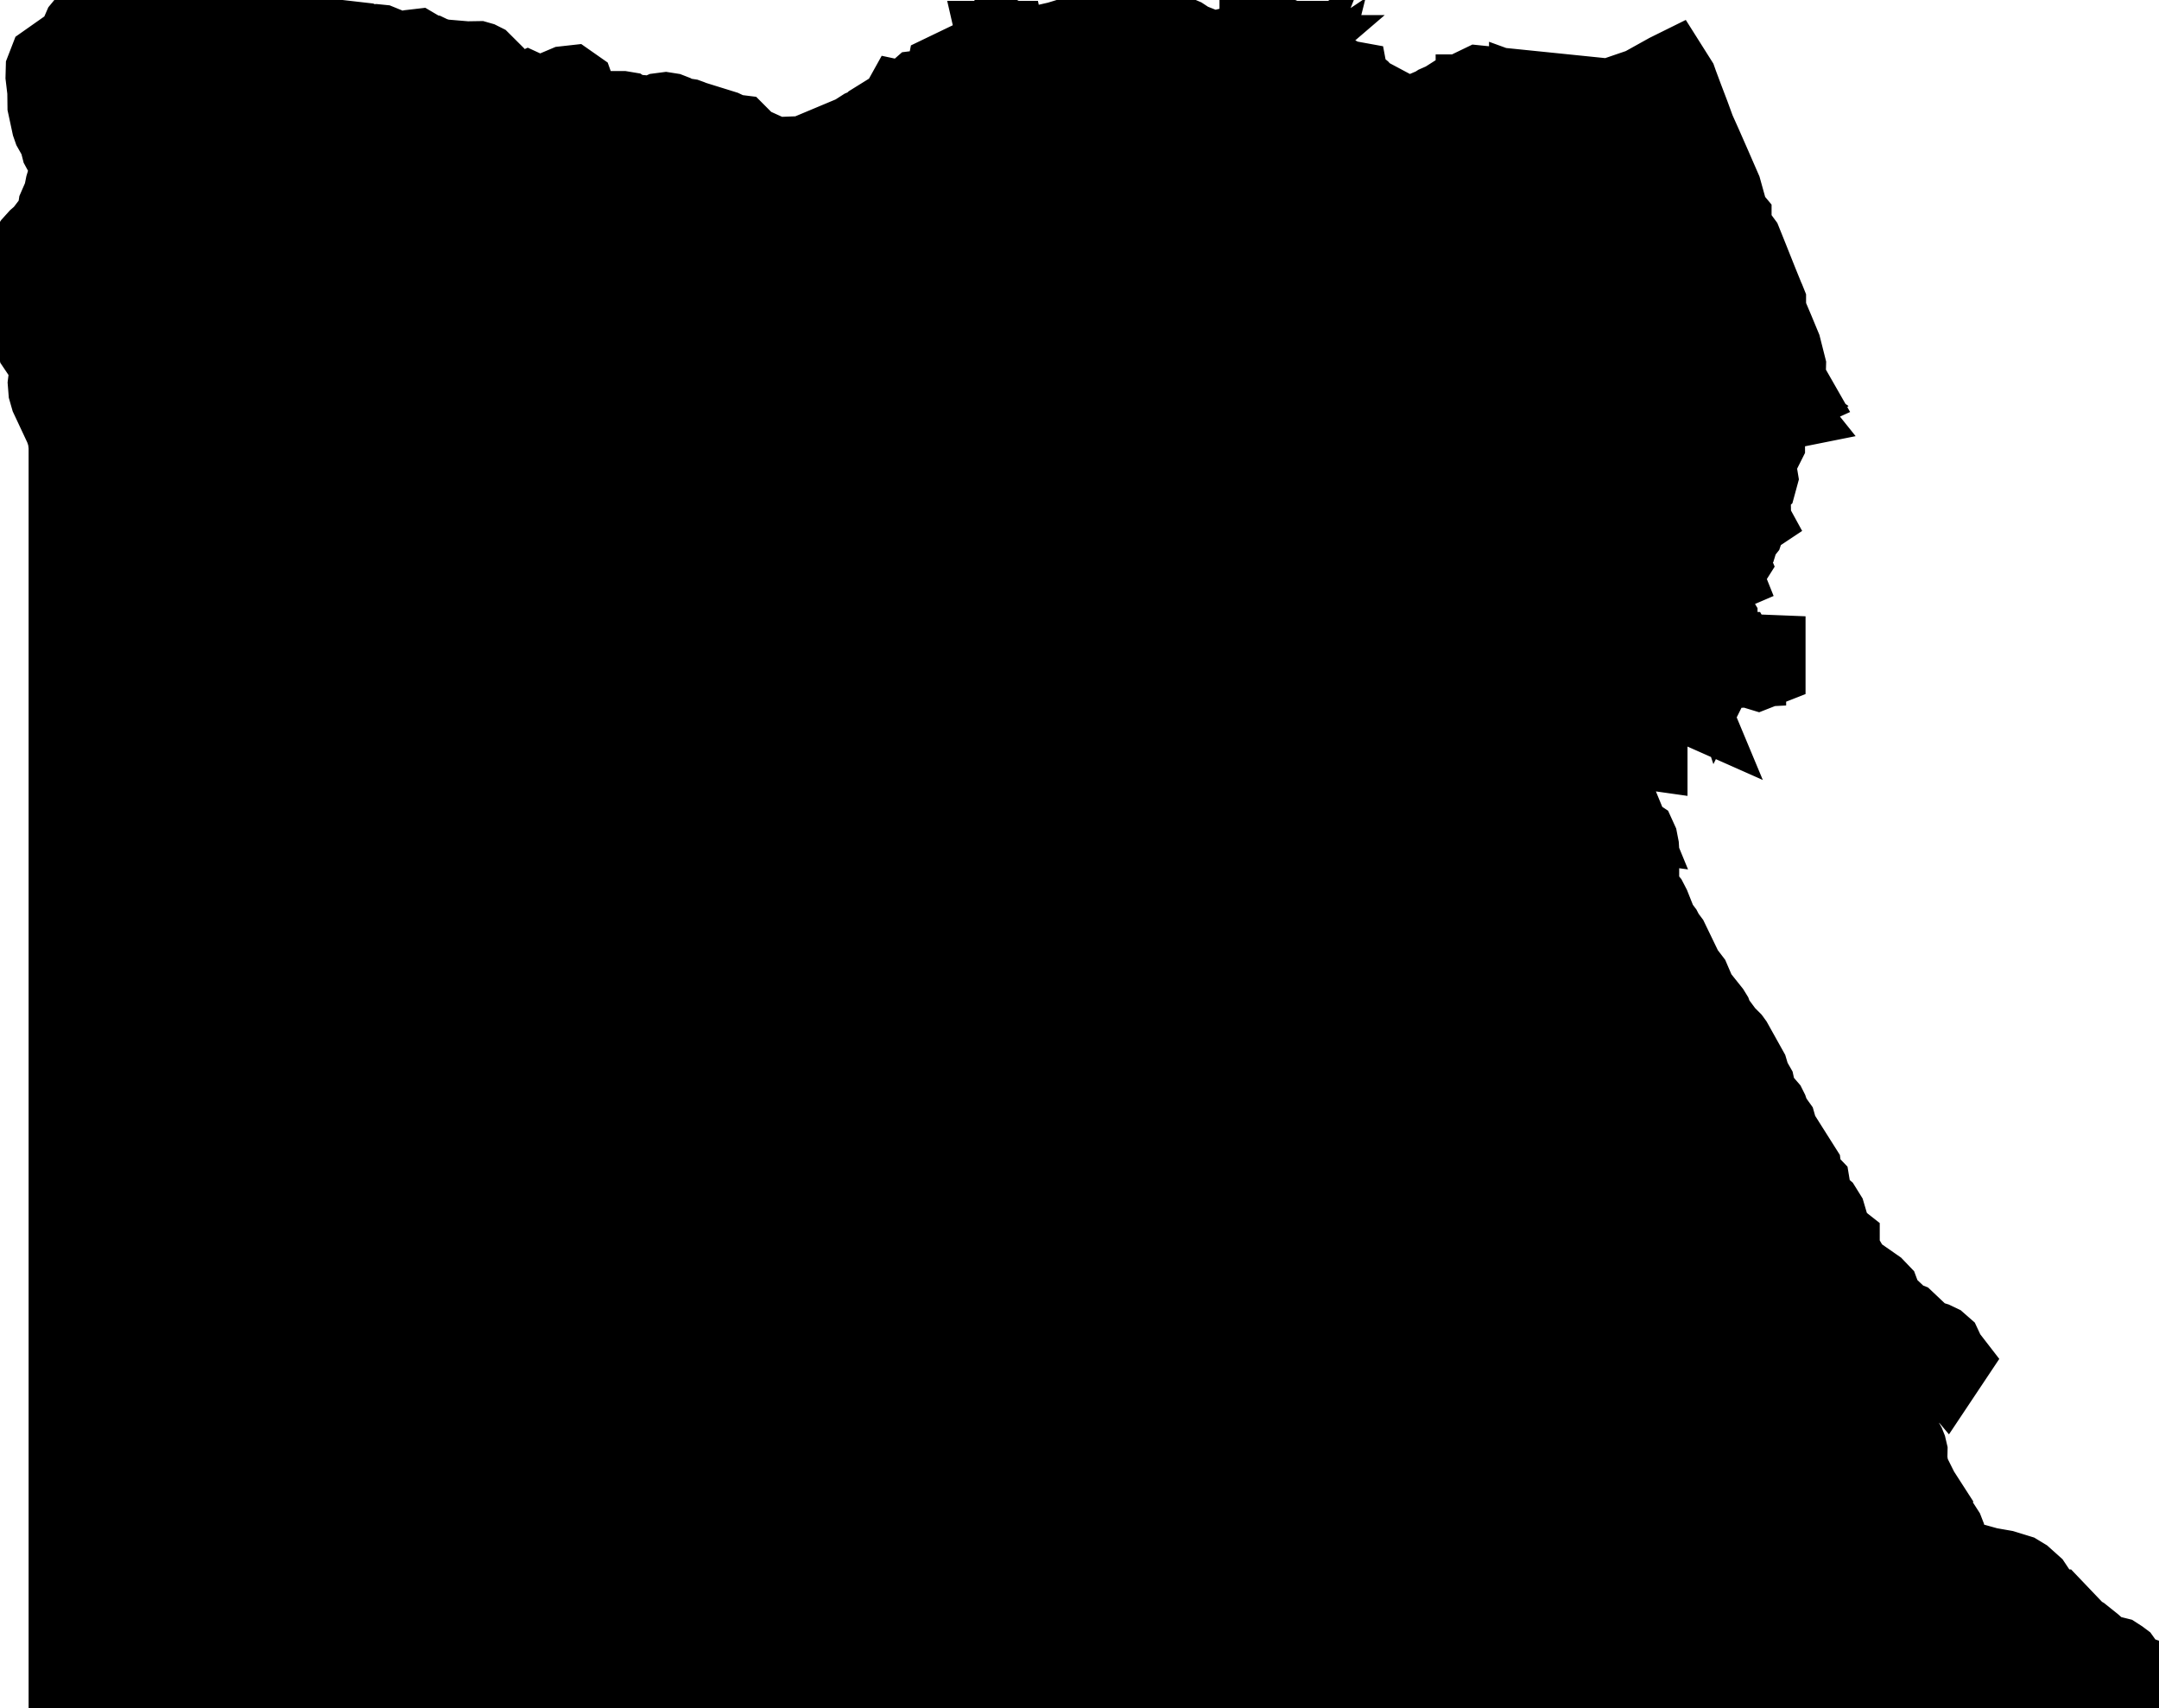 <svg xmlns="http://www.w3.org/2000/svg" viewBox="0 0 12.455 9.855"><path d="M9.682 0.542 L9.692 0.569 L9.732 0.674 L9.763 0.759 L9.802 0.846 L9.853 0.962 L9.914 1.102 L9.936 1.181 L9.938 1.223 L9.944 1.24 L9.96 1.259 L9.97 1.271 L9.97 1.285 L9.96 1.314 L9.959 1.332 L9.961 1.343 L9.968 1.353 L10.022 1.394 L10.033 1.409 L10.066 1.491 L10.125 1.639 L10.164 1.735 L10.167 1.741 L10.169 1.746 L10.169 1.752 L10.169 1.759 L10.175 1.813 L10.219 1.917 L10.258 2.011 L10.284 2.114 L10.282 2.183 L10.289 2.207 L10.312 2.249 L10.32 2.263 L10.309 2.268 L10.301 2.274 L10.293 2.281 L10.286 2.29 L10.281 2.302 L10.278 2.312 L10.272 2.32 L10.259 2.324 L10.263 2.325 L10.265 2.325 L10.267 2.327 L10.267 2.332 L10.258 2.336 L10.251 2.341 L10.249 2.347 L10.253 2.352 L10.243 2.354 L10.239 2.357 L10.24 2.361 L10.246 2.365 L10.234 2.375 L10.211 2.407 L10.206 2.411 L10.196 2.416 L10.191 2.42 L10.187 2.426 L10.184 2.432 L10.179 2.437 L10.17 2.442 L10.17 2.448 L10.179 2.462 L10.176 2.476 L10.168 2.49 L10.163 2.503 L10.163 2.554 L10.157 2.566 L10.146 2.576 L10.134 2.583 L10.129 2.589 L10.128 2.603 L10.124 2.619 L10.118 2.634 L10.108 2.647 L10.111 2.658 L10.108 2.719 L10.11 2.728 L10.12 2.741 L10.122 2.753 L10.119 2.764 L10.112 2.77 L10.103 2.773 L10.081 2.786 L10.077 2.791 L10.074 2.804 L10.075 2.81 L10.08 2.831 L10.081 2.89 L10.054 2.907 L10.054 2.914 L10.057 2.923 L10.06 2.936 L10.06 2.951 L10.054 2.963 L10.058 2.966 L10.061 2.971 L10.067 2.982 L10.058 2.988 L10.057 2.993 L10.059 2.999 L10.06 3.007 L10.058 3.017 L10.054 3.024 L10.049 3.029 L10.047 3.034 L10.041 3.052 L10.018 3.081 L10.004 3.127 L9.964 3.18 L9.951 3.209 L9.95 3.212 L9.95 3.214 L9.949 3.216 L9.944 3.215 L9.957 3.246 L9.945 3.265 L9.923 3.28 L9.903 3.298 L9.906 3.3 L9.907 3.3 L9.909 3.305 L9.895 3.311 L9.888 3.324 L9.879 3.369 L9.875 3.38 L9.863 3.396 L9.861 3.397 L9.858 3.408 L9.844 3.433 L9.841 3.445 L9.842 3.462 L9.844 3.475 L9.849 3.486 L9.854 3.497 L9.854 3.503 L9.847 3.52 L9.855 3.535 L9.868 3.549 L9.877 3.565 L9.886 3.573 L9.889 3.578 L9.889 3.586 L9.886 3.59 L9.884 3.593 L9.882 3.596 L9.882 3.608 L9.872 3.644 L9.861 3.672 L9.878 3.7 L9.861 3.77 L9.869 3.778 L9.843 3.781 L9.834 3.784 L9.831 3.79 L9.828 3.799 L9.824 3.808 L9.811 3.815 L9.805 3.829 L9.796 3.833 L9.789 3.834 L9.775 3.838 L9.765 3.839 L9.767 3.843 L9.767 3.844 L9.768 3.844 L9.772 3.846 L9.765 3.862 L9.755 3.892 L9.745 3.901 L9.738 3.901 L9.735 3.896 L9.727 3.893 L9.72 3.889 L9.713 3.895 L9.706 3.917 L9.697 3.928 L9.706 3.941 L9.693 3.951 L9.673 3.959 L9.66 3.962 L9.651 3.961 L9.648 3.962 L9.652 3.977 L9.655 3.983 L9.691 3.984 L9.691 3.99 L9.684 3.99 L9.684 3.997 L9.689 4.001 L9.692 4.005 L9.697 4.017 L9.688 4.013 L9.684 4.01 L9.685 4.014 L9.685 4.016 L9.686 4.017 L9.691 4.017 L9.691 4.025 L9.684 4.025 L9.679 4.016 L9.661 3.995 L9.642 3.977 L9.634 3.971 L9.624 3.966 L9.609 3.962 L9.512 3.952 L9.488 3.939 L9.421 3.866 L9.416 3.863 L9.408 3.864 L9.351 3.817 L9.338 3.811 L9.325 3.811 L9.313 3.818 L9.299 3.792 L9.293 3.798 L9.284 3.788 L9.249 3.762 L9.241 3.759 L9.238 3.757 L9.234 3.753 L9.231 3.744 L9.227 3.74 L9.221 3.735 L9.213 3.732 L9.197 3.729 L9.198 3.704 L9.15 3.678 L9.149 3.66 L9.135 3.649 L9.118 3.629 L9.106 3.607 L9.108 3.593 L9.104 3.589 L9.099 3.587 L9.096 3.584 L9.094 3.578 L9.088 3.578 L9.088 3.586 L9.08 3.586 L9.077 3.581 L9.069 3.572 L9.067 3.569 L9.052 3.52 L9.047 3.512 L9.039 3.517 L9.032 3.503 L9.008 3.472 L8.998 3.456 L8.868 3.387 L8.861 3.376 L8.857 3.375 L8.834 3.339 L8.815 3.323 L8.803 3.311 L8.803 3.305 L8.739 3.263 L8.729 3.254 L8.724 3.246 L8.721 3.238 L8.713 3.226 L8.702 3.214 L8.69 3.209 L8.696 3.202 L8.696 3.209 L8.704 3.209 L8.697 3.176 L8.68 3.174 L8.671 3.187 L8.69 3.202 L8.673 3.197 L8.662 3.184 L8.657 3.165 L8.653 3.125 L8.646 3.108 L8.629 3.078 L8.639 3.058 L8.652 3.012 L8.662 2.989 L8.65 2.976 L8.644 2.968 L8.639 2.948 L8.631 2.943 L8.622 2.94 L8.615 2.935 L8.608 2.916 L8.605 2.872 L8.601 2.859 L8.601 2.853 L8.61 2.843 L8.611 2.835 L8.607 2.812 L8.605 2.806 L8.601 2.792 L8.6 2.777 L8.604 2.77 L8.612 2.764 L8.605 2.75 L8.593 2.739 L8.587 2.74 L8.585 2.729 L8.579 2.721 L8.57 2.718 L8.56 2.722 L8.55 2.71 L8.523 2.697 L8.512 2.688 L8.5 2.663 L8.498 2.657 L8.495 2.652 L8.48 2.642 L8.477 2.637 L8.474 2.635 L8.457 2.612 L8.454 2.611 L8.446 2.607 L8.443 2.606 L8.441 2.603 L8.439 2.595 L8.437 2.592 L8.392 2.551 L8.376 2.546 L8.354 2.536 L8.332 2.522 L8.319 2.51 L8.314 2.494 L8.309 2.474 L8.302 2.456 L8.289 2.448 L8.28 2.445 L8.273 2.437 L8.253 2.394 L8.251 2.393 L8.255 2.356 L8.251 2.339 L8.224 2.328 L8.175 2.297 L8.183 2.297 L8.179 2.29 L8.175 2.286 L8.169 2.285 L8.162 2.283 L8.165 2.281 L8.167 2.279 L8.169 2.276 L8.168 2.269 L8.162 2.269 L8.158 2.278 L8.155 2.286 L8.157 2.292 L8.162 2.297 L8.149 2.297 L8.156 2.26 L8.158 2.214 L8.146 2.173 L8.115 2.153 L8.115 2.147 L8.121 2.135 L8.12 2.121 L8.116 2.106 L8.115 2.092 L8.117 2.077 L8.126 2.057 L8.128 2.047 L8.127 2.03 L8.124 2.019 L8.121 2.011 L8.115 2.002 L8.09 1.976 L8.087 1.965 L8.082 1.958 L8.059 1.938 L8.038 1.929 L8.043 1.919 L8.054 1.91 L8.059 1.907 L8.059 1.879 L8.046 1.859 L8.005 1.824 L8.014 1.819 L8.018 1.814 L8.017 1.81 L8.012 1.804 L8.017 1.802 L8.019 1.801 L8.017 1.799 L8.012 1.797 L8.008 1.791 L8.003 1.786 L7.997 1.781 L7.995 1.777 L7.997 1.774 L8 1.772 L8.004 1.77 L8.012 1.77 L8.012 1.763 L8.009 1.756 L8.009 1.75 L8.012 1.742 L8.005 1.742 L7.992 1.766 L7.991 1.777 L7.994 1.785 L7.999 1.79 L8.004 1.797 L8.005 1.811 L7.998 1.811 L7.996 1.798 L7.988 1.791 L7.977 1.791 L7.964 1.797 L7.947 1.792 L7.928 1.802 L7.911 1.821 L7.902 1.838 L7.901 1.856 L7.907 1.871 L7.921 1.882 L7.943 1.886 L7.925 1.899 L7.842 2.001 L7.837 2.009 L7.827 2.019 L7.798 2.065 L7.792 2.081 L7.791 2.123 L7.785 2.139 L7.771 2.153 L7.771 2.161 L7.782 2.168 L7.793 2.182 L7.802 2.196 L7.811 2.217 L7.821 2.227 L7.872 2.256 L7.885 2.266 L7.931 2.313 L7.962 2.329 L7.991 2.355 L8.015 2.384 L8.025 2.404 L8.029 2.428 L8.039 2.461 L8.052 2.492 L8.066 2.51 L8.066 2.516 L8.062 2.534 L8.09 2.632 L8.093 2.642 L8.093 2.664 L8.088 2.672 L8.078 2.68 L8.073 2.692 L8.062 2.696 L8.058 2.705 L8.066 2.716 L8.061 2.745 L8.059 2.78 L8.066 2.791 L8.097 2.819 L8.107 2.832 L8.11 2.842 L8.111 2.862 L8.115 2.873 L8.137 2.894 L8.141 2.897 L8.183 2.948 L8.218 2.954 L8.241 2.975 L8.254 3.005 L8.299 3.154 L8.303 3.174 L8.313 3.178 L8.361 3.202 L8.385 3.222 L8.397 3.235 L8.407 3.253 L8.416 3.257 L8.428 3.259 L8.437 3.264 L8.44 3.27 L8.447 3.29 L8.476 3.339 L8.485 3.346 L8.485 3.351 L8.483 3.352 L8.48 3.352 L8.477 3.352 L8.521 3.385 L8.54 3.406 L8.539 3.427 L8.547 3.433 L8.554 3.444 L8.558 3.457 L8.56 3.466 L8.564 3.469 L8.587 3.497 L8.634 3.542 L8.646 3.563 L8.656 3.568 L8.667 3.573 L8.676 3.578 L8.681 3.592 L8.68 3.603 L8.683 3.61 L8.7 3.613 L8.717 3.621 L8.75 3.657 L8.772 3.668 L8.771 3.674 L8.772 3.682 L8.772 3.688 L8.77 3.696 L8.777 3.702 L8.789 3.705 L8.8 3.702 L8.808 3.717 L8.83 3.726 L8.876 3.737 L8.946 3.794 L8.969 3.837 L8.981 3.846 L8.988 3.857 L9.01 3.903 L9.012 3.915 L9.012 3.921 L9.017 3.929 L9.021 3.948 L9.026 3.956 L9.026 3.962 L9.019 3.962 L9.005 3.962 L8.994 3.94 L8.97 3.927 L8.944 3.918 L8.923 3.907 L8.916 3.907 L8.91 3.921 L8.907 3.93 L8.909 3.937 L8.916 3.948 L8.935 3.966 L8.945 3.978 L8.95 3.993 L8.956 4.001 L8.971 3.997 L8.985 3.991 L8.992 3.993 L8.99 4.007 L8.986 4.021 L8.98 4.035 L8.971 4.045 L8.975 4.049 L8.98 4.055 L8.984 4.058 L9.002 4.07 L9.009 4.072 L9.012 4.076 L9.021 4.094 L9.026 4.1 L9.026 4.106 L9.015 4.099 L8.992 4.072 L8.984 4.072 L8.984 4.079 L8.988 4.084 L8.992 4.093 L8.984 4.093 L8.978 4.074 L8.96 4.076 L8.941 4.089 L8.93 4.106 L8.953 4.117 L8.97 4.137 L8.998 4.182 L8.995 4.188 L8.992 4.196 L8.991 4.206 L8.992 4.216 L9.008 4.227 L9.052 4.245 L9.067 4.257 L9.07 4.266 L9.071 4.288 L9.074 4.298 L9.081 4.307 L9.098 4.323 L9.105 4.333 L9.111 4.353 L9.119 4.397 L9.125 4.411 L9.159 4.439 L9.197 4.463 L9.239 4.481 L9.259 4.493 L9.272 4.511 L9.274 4.521 L9.272 4.559 L9.27 4.562 L9.261 4.569 L9.258 4.573 L9.259 4.578 L9.264 4.587 L9.265 4.593 L9.266 4.615 L9.271 4.632 L9.281 4.646 L9.3 4.658 L9.317 4.672 L9.335 4.694 L9.342 4.711 L9.327 4.709 L9.328 4.725 L9.335 4.739 L9.355 4.764 L9.363 4.779 L9.376 4.809 L9.385 4.822 L9.398 4.831 L9.413 4.838 L9.425 4.846 L9.43 4.857 L9.436 4.888 L9.437 4.904 L9.43 4.915 L9.413 4.916 L9.403 4.907 L9.393 4.903 L9.382 4.922 L9.38 4.935 L9.38 4.953 L9.382 4.971 L9.385 4.984 L9.386 5.01 L9.366 5.07 L9.375 5.1 L9.389 5.11 L9.422 5.119 L9.437 5.127 L9.448 5.141 L9.458 5.172 L9.49 5.211 L9.504 5.238 L9.539 5.326 L9.553 5.353 L9.574 5.381 L9.587 5.406 L9.611 5.438 L9.696 5.614 L9.735 5.665 L9.772 5.751 L9.851 5.85 L9.859 5.863 L9.869 5.891 L9.936 5.981 L9.972 6.017 L9.98 6.028 L10.067 6.184 L10.081 6.231 L10.105 6.273 L10.116 6.324 L10.134 6.352 L10.177 6.402 L10.183 6.414 L10.193 6.443 L10.199 6.457 L10.229 6.499 L10.241 6.541 L10.287 6.614 L10.373 6.75 L10.377 6.782 L10.387 6.809 L10.404 6.827 L10.424 6.848 L10.427 6.866 L10.428 6.904 L10.43 6.923 L10.436 6.937 L10.444 6.949 L10.456 6.958 L10.471 6.967 L10.497 6.989 L10.515 7.018 L10.538 7.096 L10.543 7.109 L10.561 7.135 L10.58 7.167 L10.594 7.178 L10.594 7.195 L10.578 7.225 L10.578 7.253 L10.619 7.267 L10.669 7.353 L10.804 7.447 L10.826 7.47 L10.862 7.567 L10.89 7.594 L10.928 7.644 L10.944 7.642 L10.937 7.628 L10.928 7.614 L10.938 7.613 L10.958 7.632 L10.986 7.643 L11.022 7.677 L11.036 7.705 L11.039 7.734 L11.069 7.751 L11.101 7.746 L11.125 7.752 L11.151 7.76 L11.172 7.77 L11.188 7.784 L11.209 7.829 L11.226 7.851 L11.22 7.86 L11.204 7.841 L11.184 7.821 L11.17 7.82 L11.133 7.835 L11.118 7.842 L11.098 7.834 L11.08 7.828 L11.061 7.824 L11.047 7.826 L11.032 7.824 L11.014 7.817 L11.007 7.808 L10.996 7.796 L10.985 7.793 L10.984 7.788 L10.969 7.781 L10.948 7.776 L10.939 7.782 L10.925 7.806 L10.918 7.835 L10.924 7.883 L10.915 7.925 L10.909 7.955 L10.917 7.981 L10.935 7.984 L10.944 7.997 L10.943 8.011 L10.94 8.019 L10.941 8.035 L10.942 8.047 L10.944 8.069 L10.939 8.111 L10.937 8.197 L10.935 8.213 L10.925 8.241 L10.923 8.256 L10.927 8.271 L10.936 8.286 L10.958 8.314 L10.975 8.344 L10.981 8.359 L10.985 8.376 L10.984 8.423 L10.992 8.471 L11.001 8.508 L11.008 8.541 L11.055 8.614 L10.863 8.775 L10.646 8.967 L10.78 8.851 L10.92 8.73 L11.055 8.614 L11.069 8.642 L11.088 8.679 L11.102 8.77 L11.109 8.786 L11.129 8.821 L11.171 8.869 L11.197 8.883 L11.185 8.867 L11.157 8.821 L11.177 8.822 L11.189 8.831 L11.198 8.845 L11.205 8.863 L11.216 8.912 L11.219 8.92 L11.235 8.931 L11.243 8.942 L11.25 8.954 L11.263 8.968 L11.281 8.99 L11.32 9.017 L11.356 9.031 L11.374 9.036 L11.377 9.04 L11.39 9.049 L11.403 9.055 L11.418 9.059 L11.474 9.063 L11.554 9.077 L11.632 9.101 L11.66 9.118 L11.708 9.161 L11.724 9.185 L11.73 9.231 L11.747 9.261 L11.777 9.286 L11.808 9.308 L11.824 9.314 L11.839 9.32 L11.835 9.305 L11.841 9.305 L11.862 9.327 L11.857 9.355 L11.874 9.397 L11.941 9.425 L11.974 9.443 L11.997 9.456 L12.057 9.504 L12.147 9.584 L12.167 9.593 L12.181 9.592 L12.185 9.586 L12.187 9.58 L12.191 9.576 L12.199 9.578 L12.216 9.589 L12.224 9.595 L12.229 9.602 L12.243 9.632 L12.252 9.644 L12.267 9.657 L12.306 9.679 L12.329 9.687 L12.333 9.723 L12.332 9.736 L12.326 9.746 L12.318 9.756 L12.317 9.757 L12.084 9.757 L11.851 9.757 L11.618 9.757 L11.386 9.757 L11.153 9.757 L10.92 9.758 L10.688 9.758 L10.455 9.758 L10.222 9.758 L9.99 9.758 L9.757 9.758 L9.524 9.758 L9.518 9.758 L9.51 9.758 L9.291 9.758 L9.059 9.758 L8.826 9.758 L8.615 9.758 L8.594 9.758 L8.592 9.758 L8.491 9.758 L8.389 9.758 L8.286 9.758 L8.184 9.758 L8.082 9.758 L7.979 9.758 L7.958 9.758 L7.877 9.758 L7.775 9.758 L7.672 9.758 L7.57 9.758 L7.467 9.758 L7.365 9.758 L7.263 9.758 L7.16 9.758 L7.058 9.758 L6.956 9.758 L6.928 9.758 L6.869 9.758 L6.901 9.669 L6.924 9.605 L6.926 9.58 L6.917 9.558 L6.895 9.538 L6.876 9.529 L6.857 9.526 L6.838 9.529 L6.819 9.539 L6.793 9.565 L6.748 9.651 L6.745 9.657 L6.695 9.751 L6.682 9.759 L6.644 9.759 L6.547 9.759 L6.449 9.759 L6.352 9.759 L6.254 9.759 L6.157 9.759 L6.06 9.759 L5.963 9.759 L5.865 9.759 L5.768 9.759 L5.671 9.759 L5.573 9.759 L5.476 9.759 L5.379 9.759 L5.281 9.759 L5.184 9.758 L5.087 9.758 L4.989 9.758 L4.892 9.758 L4.795 9.758 L4.697 9.758 L4.6 9.758 L4.503 9.758 L4.405 9.758 L4.308 9.758 L4.211 9.758 L4.113 9.758 L4.016 9.758 L3.919 9.758 L3.821 9.758 L3.724 9.758 L3.627 9.758 L3.529 9.758 L3.432 9.758 L3.335 9.758 L3.237 9.758 L3.14 9.758 L3.043 9.758 L2.945 9.758 L2.848 9.758 L2.751 9.758 L2.653 9.758 L2.556 9.758 L2.459 9.758 L2.362 9.758 L2.264 9.758 L2.167 9.758 L2.07 9.758 L1.972 9.758 L1.875 9.758 L1.778 9.758 L1.68 9.758 L1.583 9.758 L1.486 9.758 L1.388 9.758 L1.291 9.758 L1.194 9.758 L1.096 9.758 L0.999 9.758 L0.902 9.758 L0.804 9.758 L0.707 9.758 L0.61 9.758 L0.512 9.758 L0.415 9.758 L0.415 9.466 L0.415 9.174 L0.415 8.882 L0.415 8.59 L0.415 8.299 L0.415 8.007 L0.415 7.715 L0.415 7.423 L0.415 7.131 L0.415 6.84 L0.415 6.548 L0.415 6.256 L0.415 5.964 L0.415 5.672 L0.415 5.38 L0.415 5.089 L0.415 4.893 L0.415 4.704 L0.415 4.615 L0.415 4.278 L0.415 4.125 L0.415 4.087 L0.415 3.735 L0.415 3.656 L0.415 3.262 L0.415 2.863 L0.415 2.695 L0.415 2.572 L0.408 2.514 L0.39 2.46 L0.308 2.285 L0.298 2.25 L0.295 2.212 L0.304 2.139 L0.304 2.115 L0.29 2.074 L0.239 1.998 L0.232 1.957 L0.249 1.905 L0.25 1.885 L0.245 1.862 L0.159 1.675 L0.131 1.63 L0.122 1.609 L0.122 1.57 L0.138 1.535 L0.18 1.47 L0.197 1.436 L0.206 1.422 L0.233 1.392 L0.263 1.366 L0.322 1.289 L0.341 1.254 L0.351 1.221 L0.354 1.201 L0.384 1.132 L0.395 1.077 L0.407 1.037 L0.422 1.003 L0.429 0.968 L0.415 0.928 L0.371 0.847 L0.358 0.796 L0.323 0.734 L0.316 0.714 L0.293 0.607 L0.292 0.525 L0.282 0.441 L0.283 0.404 L0.295 0.373 L0.457 0.259 L0.494 0.174 L0.522 0.14 L0.585 0.097 L0.583 0.104 L0.596 0.17 L0.607 0.202 L0.625 0.222 L0.646 0.227 L0.697 0.229 L0.736 0.247 L0.757 0.247 L0.802 0.241 L0.812 0.243 L0.823 0.248 L0.836 0.25 L0.854 0.241 L0.879 0.235 L0.908 0.233 L1.07 0.192 L1.258 0.138 L1.303 0.132 L1.401 0.136 L1.796 0.231 L2.084 0.264 L2.101 0.272 L2.117 0.277 L2.167 0.274 L2.187 0.276 L2.258 0.305 L2.299 0.316 L2.345 0.317 L2.382 0.305 L2.399 0.303 L2.416 0.313 L2.43 0.324 L2.44 0.328 L2.45 0.329 L2.461 0.331 L2.488 0.344 L2.551 0.363 L2.619 0.369 L2.644 0.375 L2.66 0.385 L2.666 0.381 L2.676 0.376 L2.68 0.372 L2.692 0.373 L2.754 0.372 L2.761 0.374 L2.769 0.378 L2.776 0.385 L2.776 0.388 L2.774 0.392 L2.776 0.399 L2.784 0.412 L2.788 0.417 L2.793 0.42 L2.796 0.423 L2.798 0.438 L2.8 0.443 L2.807 0.455 L2.817 0.485 L2.827 0.498 L2.851 0.516 L2.88 0.53 L2.912 0.539 L2.974 0.547 L2.999 0.556 L3.022 0.56 L3.044 0.55 L3.094 0.573 L3.153 0.564 L3.269 0.515 L3.287 0.513 L3.297 0.52 L3.302 0.534 L3.304 0.553 L3.306 0.562 L3.324 0.598 L3.328 0.63 L3.331 0.639 L3.361 0.654 L3.409 0.66 L3.588 0.66 L3.6 0.662 L3.609 0.668 L3.617 0.675 L3.625 0.68 L3.638 0.683 L3.667 0.68 L3.69 0.682 L3.733 0.691 L3.752 0.693 L3.772 0.689 L3.816 0.67 L3.839 0.667 L3.858 0.67 L3.876 0.677 L3.892 0.686 L3.904 0.697 L3.912 0.701 L3.948 0.701 L3.961 0.703 L3.972 0.707 L3.989 0.714 L4.166 0.769 L4.202 0.786 L4.222 0.793 L4.246 0.796 L4.252 0.802 L4.259 0.829 L4.263 0.838 L4.269 0.842 L4.288 0.847 L4.462 0.926 L4.623 0.92 L4.653 0.915 L4.789 0.858 L4.937 0.796 L4.99 0.762 L5.032 0.744 L5.038 0.741 L5.045 0.731 L5.052 0.724 L5.2 0.632 L5.215 0.605 L5.243 0.611 L5.272 0.599 L5.318 0.564 L5.309 0.552 L5.306 0.553 L5.297 0.557 L5.303 0.547 L5.311 0.54 L5.319 0.539 L5.325 0.55 L5.332 0.55 L5.343 0.539 L5.39 0.503 L5.404 0.495 L5.417 0.49 L5.437 0.466 L5.445 0.461 L5.459 0.458 L5.467 0.453 L5.473 0.446 L5.483 0.44 L5.48 0.439 L5.477 0.439 L5.475 0.438 L5.476 0.433 L5.503 0.42 L5.5 0.448 L5.529 0.468 L5.532 0.468 L5.57 0.478 L5.606 0.482 L5.598 0.486 L5.587 0.497 L5.578 0.501 L5.578 0.507 L5.579 0.508 L5.582 0.508 L5.586 0.509 L5.574 0.516 L5.577 0.524 L5.588 0.531 L5.599 0.536 L5.641 0.515 L5.635 0.527 L5.641 0.532 L5.65 0.534 L5.654 0.533 L5.658 0.526 L5.688 0.501 L5.691 0.506 L5.692 0.507 L5.695 0.509 L5.698 0.503 L5.7 0.5 L5.702 0.496 L5.703 0.488 L5.709 0.488 L5.708 0.499 L5.71 0.507 L5.715 0.512 L5.723 0.515 L5.727 0.509 L5.737 0.482 L5.721 0.475 L5.707 0.478 L5.692 0.484 L5.675 0.488 L5.675 0.482 L5.678 0.481 L5.685 0.482 L5.688 0.482 L5.688 0.475 L5.672 0.479 L5.613 0.482 L5.613 0.475 L5.65 0.467 L5.685 0.45 L5.747 0.403 L5.768 0.372 L5.782 0.332 L5.786 0.29 L5.778 0.255 L5.785 0.255 L5.789 0.274 L5.798 0.293 L5.812 0.306 L5.832 0.31 L5.804 0.291 L5.789 0.262 L5.796 0.244 L5.832 0.262 L5.859 0.279 L5.89 0.29 L5.926 0.294 L5.97 0.289 L6.11 0.257 L6.408 0.166 L6.408 0.173 L6.393 0.175 L6.3 0.205 L6.223 0.243 L6.17 0.264 L6.127 0.289 L6.122 0.291 L6.108 0.293 L6.1 0.296 L6.062 0.319 L6.044 0.324 L6.005 0.327 L5.996 0.331 L5.992 0.331 L5.976 0.351 L5.976 0.358 L5.997 0.363 L6.004 0.363 L6.01 0.358 L6.017 0.358 L6.032 0.366 L6.06 0.364 L6.088 0.357 L6.1 0.348 L6.109 0.332 L6.129 0.336 L6.15 0.351 L6.161 0.365 L6.168 0.365 L6.174 0.348 L6.19 0.33 L6.208 0.316 L6.223 0.31 L6.232 0.307 L6.243 0.311 L6.256 0.318 L6.271 0.324 L6.281 0.323 L6.293 0.32 L6.307 0.319 L6.32 0.324 L6.316 0.325 L6.314 0.325 L6.312 0.326 L6.313 0.331 L6.326 0.334 L6.343 0.329 L6.36 0.32 L6.373 0.31 L6.371 0.309 L6.369 0.309 L6.367 0.308 L6.367 0.303 L6.371 0.301 L6.371 0.3 L6.371 0.299 L6.373 0.296 L6.408 0.309 L6.414 0.317 L6.424 0.31 L6.431 0.302 L6.442 0.282 L6.436 0.273 L6.439 0.267 L6.456 0.255 L6.458 0.249 L6.457 0.244 L6.457 0.239 L6.463 0.235 L6.469 0.233 L6.505 0.236 L6.515 0.239 L6.531 0.248 L6.534 0.252 L6.534 0.257 L6.535 0.261 L6.545 0.262 L6.553 0.26 L6.559 0.255 L6.563 0.249 L6.545 0.241 L6.551 0.237 L6.557 0.235 L6.564 0.236 L6.545 0.213 L6.505 0.188 L6.457 0.17 L6.412 0.169 L6.421 0.164 L6.446 0.156 L6.531 0.145 L6.562 0.148 L6.655 0.173 L6.784 0.223 L6.812 0.235 L6.853 0.262 L6.957 0.303 L6.991 0.31 L7.005 0.309 L7.031 0.309 L7.182 0.272 L7.272 0.228 L7.308 0.218 L7.347 0.218 L7.379 0.232 L7.393 0.259 L7.398 0.271 L7.43 0.307 L7.443 0.336 L7.459 0.353 L7.491 0.378 L7.501 0.382 L7.526 0.387 L7.528 0.387 L7.538 0.392 L7.563 0.416 L7.569 0.42 L7.583 0.425 L7.623 0.452 L7.633 0.458 L7.603 0.452 L7.504 0.399 L7.509 0.4 L7.514 0.399 L7.517 0.4 L7.524 0.406 L7.522 0.399 L7.517 0.394 L7.51 0.392 L7.49 0.39 L7.485 0.387 L7.483 0.382 L7.478 0.378 L7.451 0.366 L7.44 0.358 L7.436 0.358 L7.429 0.358 L7.426 0.345 L7.419 0.333 L7.411 0.323 L7.402 0.317 L7.415 0.317 L7.427 0.315 L7.377 0.261 L7.366 0.245 L7.352 0.229 L7.34 0.223 L7.34 0.228 L7.323 0.221 L7.317 0.225 L7.313 0.235 L7.299 0.228 L7.299 0.231 L7.299 0.238 L7.299 0.241 L7.295 0.239 L7.289 0.237 L7.285 0.235 L7.285 0.242 L7.283 0.248 L7.279 0.255 L7.299 0.255 L7.293 0.266 L7.309 0.29 L7.306 0.303 L7.313 0.303 L7.313 0.31 L7.306 0.31 L7.308 0.314 L7.311 0.319 L7.313 0.324 L7.306 0.324 L7.302 0.312 L7.296 0.303 L7.286 0.297 L7.272 0.296 L7.275 0.289 L7.271 0.288 L7.264 0.294 L7.258 0.31 L7.264 0.311 L7.268 0.309 L7.272 0.303 L7.279 0.308 L7.284 0.31 L7.292 0.31 L7.292 0.317 L7.285 0.317 L7.285 0.324 L7.289 0.33 L7.294 0.334 L7.302 0.337 L7.313 0.337 L7.306 0.343 L7.295 0.345 L7.286 0.343 L7.279 0.337 L7.272 0.337 L7.272 0.342 L7.27 0.343 L7.267 0.343 L7.264 0.344 L7.269 0.347 L7.272 0.351 L7.279 0.358 L7.265 0.373 L7.262 0.385 L7.271 0.391 L7.292 0.392 L7.292 0.399 L7.279 0.397 L7.268 0.393 L7.259 0.392 L7.251 0.399 L7.244 0.399 L7.238 0.393 L7.231 0.394 L7.226 0.4 L7.224 0.41 L7.228 0.415 L7.235 0.418 L7.237 0.422 L7.224 0.426 L7.224 0.433 L7.23 0.442 L7.223 0.446 L7.211 0.448 L7.203 0.454 L7.201 0.468 L7.207 0.477 L7.218 0.48 L7.229 0.475 L7.23 0.475 L7.228 0.473 L7.227 0.473 L7.226 0.472 L7.224 0.468 L7.238 0.473 L7.245 0.474 L7.254 0.475 L7.262 0.479 L7.264 0.488 L7.264 0.497 L7.268 0.501 L7.279 0.504 L7.295 0.511 L7.31 0.52 L7.32 0.529 L7.327 0.513 L7.332 0.506 L7.34 0.501 L7.336 0.511 L7.334 0.517 L7.336 0.522 L7.34 0.529 L7.326 0.529 L7.326 0.536 L7.34 0.536 L7.337 0.539 L7.334 0.54 L7.332 0.543 L7.333 0.55 L7.338 0.549 L7.341 0.547 L7.343 0.545 L7.347 0.542 L7.348 0.544 L7.348 0.547 L7.349 0.549 L7.354 0.55 L7.354 0.542 L7.36 0.542 L7.355 0.557 L7.36 0.566 L7.369 0.566 L7.374 0.55 L7.386 0.549 L7.401 0.534 L7.42 0.523 L7.443 0.529 L7.429 0.529 L7.429 0.536 L7.443 0.542 L7.446 0.538 L7.452 0.534 L7.457 0.529 L7.471 0.536 L7.471 0.542 L7.467 0.547 L7.465 0.55 L7.463 0.564 L7.475 0.559 L7.478 0.557 L7.476 0.565 L7.474 0.571 L7.471 0.574 L7.463 0.577 L7.463 0.583 L7.47 0.592 L7.471 0.603 L7.45 0.618 L7.45 0.625 L7.461 0.625 L7.469 0.623 L7.475 0.619 L7.478 0.611 L7.484 0.611 L7.485 0.622 L7.486 0.624 L7.488 0.63 L7.494 0.636 L7.504 0.639 L7.504 0.646 L7.494 0.648 L7.486 0.652 L7.481 0.658 L7.478 0.667 L7.483 0.669 L7.491 0.673 L7.5 0.668 L7.509 0.667 L7.518 0.669 L7.524 0.673 L7.524 0.68 L7.518 0.68 L7.518 0.687 L7.528 0.695 L7.54 0.7 L7.554 0.7 L7.566 0.693 L7.566 0.687 L7.551 0.687 L7.541 0.68 L7.535 0.67 L7.532 0.66 L7.547 0.663 L7.567 0.671 L7.576 0.673 L7.58 0.673 L7.572 0.66 L7.588 0.659 L7.593 0.66 L7.593 0.652 L7.589 0.651 L7.588 0.651 L7.588 0.649 L7.587 0.647 L7.588 0.645 L7.6 0.639 L7.601 0.645 L7.603 0.646 L7.608 0.646 L7.614 0.646 L7.61 0.635 L7.618 0.628 L7.629 0.627 L7.64 0.644 L7.652 0.648 L7.668 0.648 L7.682 0.646 L7.706 0.634 L7.717 0.617 L7.714 0.598 L7.696 0.583 L7.72 0.583 L7.721 0.583 L7.724 0.583 L7.729 0.554 L7.729 0.54 L7.724 0.523 L7.707 0.504 L7.704 0.496 L7.717 0.488 L7.702 0.48 L7.681 0.474 L7.66 0.471 L7.648 0.475 L7.641 0.458 L7.653 0.459 L7.666 0.46 L7.69 0.464 L7.734 0.472 L7.748 0.48 L7.754 0.48 L7.765 0.482 L7.768 0.498 L7.778 0.511 L7.793 0.52 L7.824 0.527 L7.835 0.536 L7.854 0.557 L7.896 0.592 L7.915 0.604 L7.943 0.646 L7.97 0.666 L7.999 0.683 L8.033 0.692 L8.035 0.692 L8.079 0.693 L8.121 0.689 L8.196 0.672 L8.285 0.634 L8.302 0.623 L8.343 0.605 L8.354 0.598 L8.361 0.598 L8.361 0.605 L8.329 0.616 L8.273 0.652 L8.241 0.66 L8.186 0.682 L8.1 0.701 L8.149 0.701 L8.149 0.708 L8.134 0.714 L8.165 0.714 L8.177 0.71 L8.183 0.701 L8.189 0.701 L8.19 0.707 L8.193 0.708 L8.198 0.707 L8.203 0.708 L8.265 0.673 L8.317 0.66 L8.327 0.652 L8.333 0.652 L8.337 0.658 L8.352 0.661 L8.348 0.666 L8.341 0.667 L8.341 0.673 L8.351 0.67 L8.375 0.66 L8.375 0.652 L8.347 0.652 L8.347 0.646 L8.361 0.641 L8.378 0.645 L8.393 0.655 L8.403 0.667 L8.405 0.672 L8.407 0.682 L8.409 0.687 L8.395 0.687 L8.428 0.698 L8.444 0.697 L8.457 0.687 L8.457 0.68 L8.448 0.675 L8.443 0.673 L8.443 0.667 L8.482 0.658 L8.491 0.652 L8.486 0.645 L8.488 0.638 L8.494 0.629 L8.498 0.618 L8.491 0.618 L8.485 0.625 L8.464 0.639 L8.461 0.642 L8.458 0.645 L8.458 0.648 L8.464 0.652 L8.451 0.655 L8.428 0.655 L8.404 0.652 L8.388 0.646 L8.418 0.644 L8.436 0.628 L8.448 0.608 L8.464 0.591 L8.476 0.586 L8.501 0.582 L8.512 0.577 L8.532 0.562 L8.543 0.557 L8.56 0.557 L8.56 0.564 L8.532 0.564 L8.532 0.57 L8.545 0.578 L8.581 0.618 L8.591 0.635 L8.587 0.641 L8.575 0.643 L8.56 0.652 L8.559 0.65 L8.559 0.647 L8.558 0.646 L8.553 0.646 L8.553 0.652 L8.57 0.662 L8.578 0.675 L8.578 0.691 L8.567 0.708 L8.603 0.695 L8.621 0.691 L8.635 0.693 L8.641 0.692 L8.646 0.692 L8.655 0.693 L8.655 0.687 L8.642 0.68 L8.635 0.68 L8.635 0.687 L8.629 0.687 L8.629 0.68 L8.682 0.662 L8.696 0.652 L8.704 0.652 L8.696 0.66 L8.704 0.667 L8.711 0.661 L8.719 0.66 L8.726 0.665 L8.73 0.673 L8.738 0.673 L8.739 0.665 L8.738 0.655 L8.737 0.653 L8.751 0.652 L8.742 0.648 L8.732 0.649 L8.723 0.648 L8.711 0.646 L8.82 0.639 L8.811 0.621 L8.824 0.617 L8.84 0.616 L8.84 0.598 L8.851 0.602 L8.854 0.605 L8.861 0.605 L8.875 0.602 L8.915 0.62 L8.933 0.625 L9.006 0.632 L9.026 0.639 L9.026 0.632 L9.049 0.638 L9.082 0.636 L9.288 0.59 L9.481 0.524 L9.632 0.44 L9.634 0.439 L9.658 0.477 L9.664 0.494 L9.682 0.542 Z M10.296 9.073 L10.211 9.253 L10.262 9.146 L10.296 9.073 Z M10.116 9.455 L9.857 9.504 L9.581 9.561 L9.755 9.527 L9.935 9.491 L10.116 9.455 Z M9.389 4.963 L9.404 4.962 L9.404 4.962 L9.409 4.963 L9.429 5.001 L9.437 5.021 L9.437 5.045 L9.423 5.033 L9.417 5.019 L9.389 4.963 Z M9.44 4.244 L9.462 4.251 L9.469 4.268 L9.472 4.286 L9.485 4.298 L9.485 4.304 L9.478 4.303 L9.465 4.302 L9.447 4.283 L9.441 4.277 L9.42 4.271 L9.41 4.266 L9.4 4.255 L9.39 4.249 L9.39 4.249 L9.368 4.258 L9.358 4.252 L9.351 4.24 L9.347 4.229 L9.353 4.223 L9.36 4.219 L9.367 4.217 L9.375 4.216 L9.398 4.219 L9.406 4.223 L9.414 4.228 L9.423 4.235 L9.428 4.239 L9.44 4.244 Z M10.019 3.798 L10.019 3.798 L10.035 3.81 L10.054 3.825 L10.054 3.833 L10.016 3.835 L9.981 3.833 L9.952 3.823 L9.932 3.8 L9.93 3.798 L9.932 3.784 L9.928 3.765 L9.923 3.757 L9.927 3.752 L9.928 3.751 L9.928 3.751 L9.93 3.757 L9.93 3.757 L9.934 3.749 L9.939 3.743 L9.945 3.739 L9.951 3.737 L9.951 3.737 L9.969 3.745 L9.974 3.75 L9.978 3.757 L9.952 3.762 L9.941 3.767 L9.937 3.778 L9.942 3.782 L9.946 3.786 L9.963 3.787 L9.992 3.783 L10.004 3.779 L10.007 3.781 L10.009 3.781 L10.013 3.788 L10.018 3.795 L10.019 3.798 Z M8.412 0.671 L8.409 0.667 L8.404 0.667 L8.411 0.662 L8.417 0.663 L8.421 0.669 L8.423 0.68 L8.412 0.671 Z M8.81 0.564 L8.84 0.569 L8.867 0.581 L8.91 0.611 L8.888 0.598 L8.732 0.54 L8.704 0.536 L8.735 0.537 L8.786 0.558 L8.81 0.564 Z M8.512 0.526 L8.539 0.513 L8.696 0.529 L8.69 0.534 L8.677 0.534 L8.646 0.529 L8.617 0.525 L8.587 0.521 L8.553 0.529 L8.536 0.526 L8.51 0.534 L8.39 0.59 L8.369 0.605 L8.38 0.59 L8.404 0.58 L8.423 0.571 L8.435 0.565 L8.449 0.556 L8.501 0.536 L8.512 0.526 Z M10.166 3.796 L10.166 3.834 L10.138 3.845 L10.115 3.838 L10.096 3.823 L10.116 3.794 L10.166 3.796 Z" fill="black" stroke="black" stroke-width="0.5" vector-effect="non-scaling-stroke"/></svg>